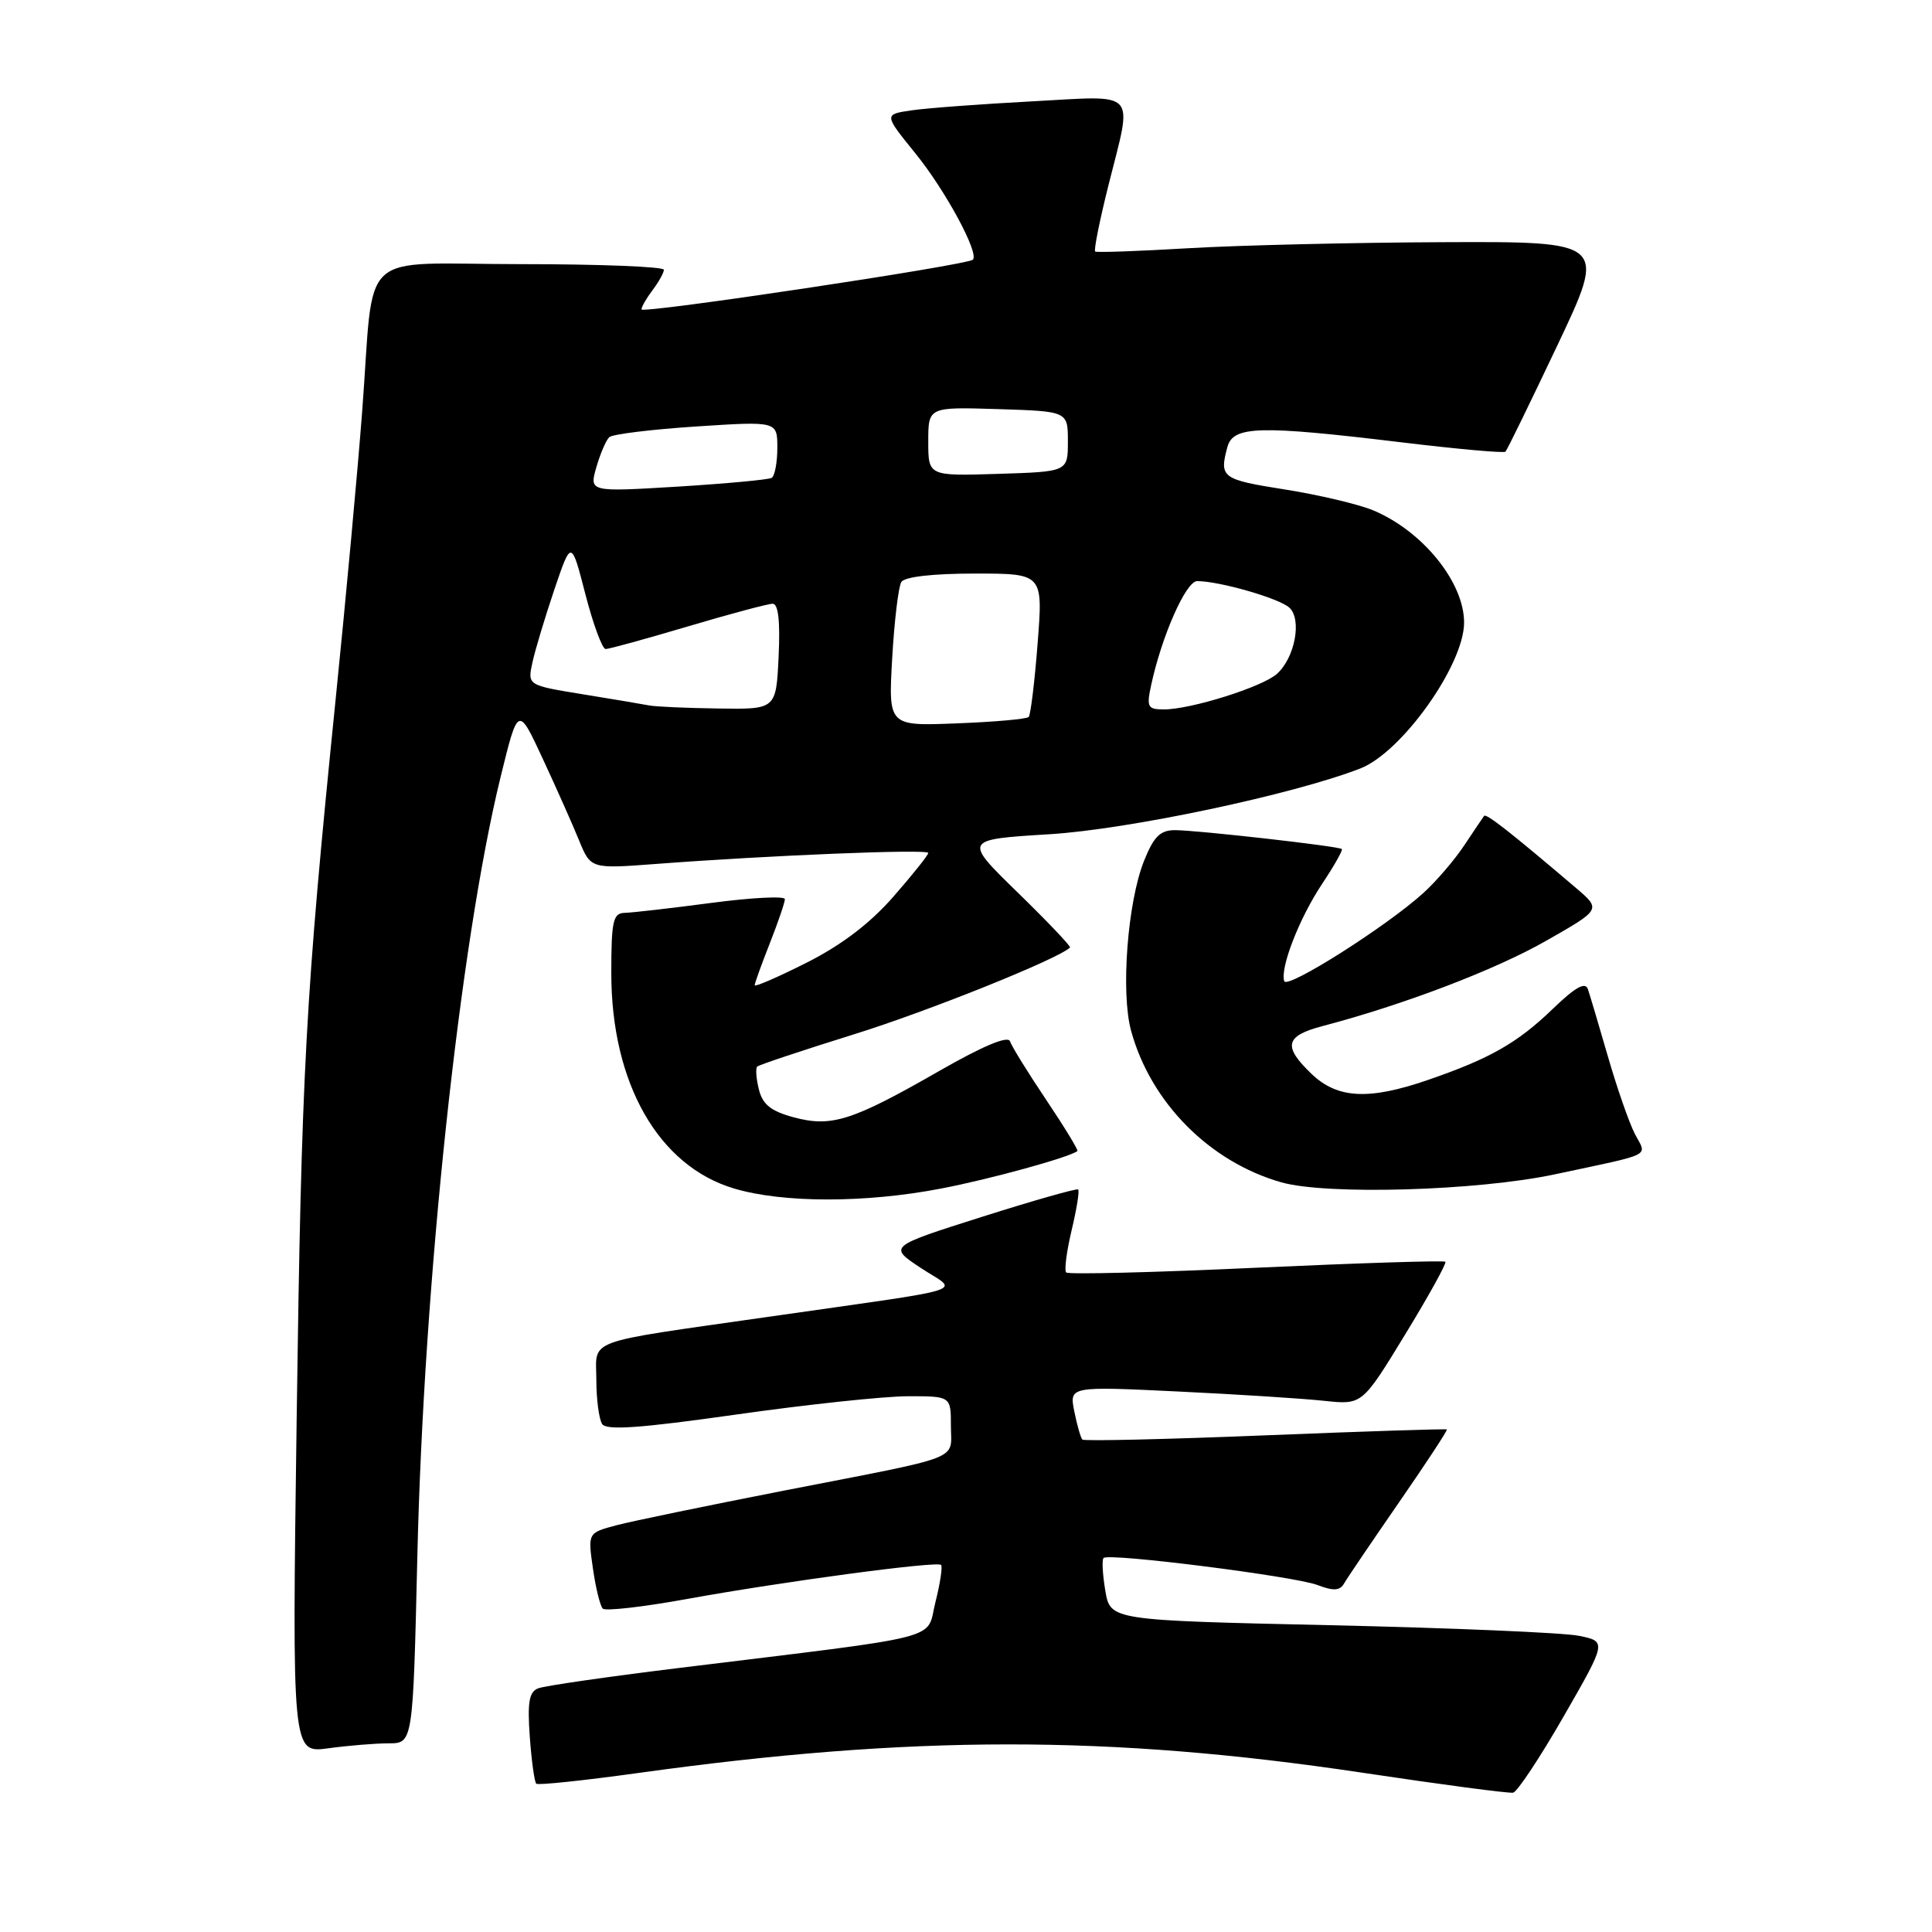 <?xml version="1.0" encoding="UTF-8" standalone="no"?>
<!DOCTYPE svg PUBLIC "-//W3C//DTD SVG 1.1//EN" "http://www.w3.org/Graphics/SVG/1.1/DTD/svg11.dtd" >
<svg xmlns="http://www.w3.org/2000/svg" xmlns:xlink="http://www.w3.org/1999/xlink" version="1.1" viewBox="0 0 256 256">
 <g >
 <path fill="currentColor"
d=" M 207.20 227.42 C 212.90 217.50 212.90 217.50 209.20 216.75 C 207.17 216.34 192.37 215.71 176.31 215.35 C 147.13 214.70 147.13 214.70 146.46 210.78 C 146.10 208.63 145.99 206.67 146.23 206.44 C 146.92 205.75 171.49 208.86 174.56 210.02 C 176.71 210.84 177.54 210.79 178.11 209.80 C 178.52 209.08 181.80 204.25 185.39 199.05 C 188.99 193.85 191.83 189.51 191.72 189.41 C 191.60 189.31 180.77 189.66 167.66 190.19 C 154.55 190.72 143.64 190.97 143.42 190.75 C 143.20 190.53 142.72 188.85 142.35 187.02 C 141.69 183.69 141.69 183.69 156.09 184.38 C 164.02 184.76 172.75 185.32 175.50 185.62 C 180.50 186.15 180.50 186.15 186.18 176.84 C 189.31 171.72 191.71 167.37 191.52 167.19 C 191.33 167.00 180.06 167.36 166.48 167.98 C 152.90 168.61 141.56 168.89 141.28 168.61 C 141.00 168.34 141.33 165.81 142.00 163.00 C 142.67 160.19 143.06 157.76 142.86 157.61 C 142.66 157.45 136.92 159.08 130.11 161.24 C 117.72 165.17 117.72 165.17 122.01 168.01 C 127.03 171.33 129.62 170.50 101.50 174.53 C 77.08 178.03 79.00 177.32 79.02 182.86 C 79.02 185.41 79.37 188.03 79.78 188.68 C 80.34 189.56 84.73 189.25 97.51 187.44 C 106.86 186.11 117.09 185.02 120.25 185.01 C 126.00 185.00 126.00 185.00 126.00 188.93 C 126.00 193.60 128.01 192.81 104.00 197.49 C 93.83 199.48 83.79 201.55 81.70 202.10 C 77.89 203.11 77.89 203.11 78.56 207.80 C 78.93 210.39 79.52 212.79 79.87 213.15 C 80.22 213.50 85.22 212.93 91.00 211.88 C 103.78 209.56 124.16 206.83 124.70 207.36 C 124.91 207.58 124.58 209.80 123.95 212.29 C 122.65 217.44 125.95 216.60 89.68 221.05 C 80.42 222.19 72.16 223.38 71.32 223.71 C 70.11 224.17 69.87 225.54 70.20 230.13 C 70.43 233.33 70.82 236.14 71.06 236.35 C 71.30 236.57 77.35 235.93 84.50 234.94 C 120.80 229.89 147.00 229.88 180.50 234.89 C 190.95 236.46 199.95 237.65 200.50 237.54 C 201.05 237.42 204.07 232.87 207.20 227.42 Z  M 51.50 231.00 C 54.72 231.00 54.72 231.00 55.30 206.25 C 56.15 169.74 60.92 125.10 66.32 103.00 C 68.65 93.50 68.65 93.50 71.90 100.50 C 73.69 104.35 75.86 109.22 76.71 111.31 C 78.27 115.13 78.27 115.13 86.88 114.48 C 102.00 113.33 123.00 112.48 123.00 113.02 C 123.00 113.30 120.92 115.91 118.38 118.81 C 115.29 122.35 111.49 125.24 106.88 127.56 C 103.10 129.47 100.00 130.81 100.00 130.55 C 100.00 130.29 100.90 127.79 102.00 125.00 C 103.10 122.21 104.00 119.57 104.00 119.14 C 104.00 118.71 99.61 118.93 94.25 119.64 C 88.89 120.35 83.71 120.94 82.75 120.96 C 81.23 121.00 81.00 122.06 81.00 128.96 C 81.00 143.55 87.26 154.52 97.29 157.49 C 103.75 159.41 114.65 159.42 124.64 157.50 C 131.12 156.27 141.74 153.34 142.76 152.52 C 142.91 152.40 141.05 149.35 138.63 145.74 C 136.21 142.14 134.05 138.64 133.83 137.98 C 133.57 137.20 130.27 138.58 124.54 141.86 C 112.93 148.52 110.19 149.40 105.17 148.05 C 102.16 147.24 101.05 146.35 100.56 144.37 C 100.20 142.94 100.10 141.57 100.33 141.33 C 100.57 141.10 106.33 139.18 113.13 137.06 C 122.92 134.02 140.25 127.06 141.78 125.55 C 141.93 125.40 138.81 122.12 134.85 118.26 C 127.65 111.24 127.65 111.24 139.07 110.54 C 149.58 109.89 171.33 105.29 180.24 101.83 C 185.75 99.69 194.00 88.09 194.00 82.49 C 194.00 77.14 188.50 70.36 181.95 67.62 C 179.99 66.81 174.71 65.56 170.20 64.85 C 161.90 63.54 161.55 63.28 162.63 59.25 C 163.39 56.43 166.78 56.33 185.70 58.61 C 193.07 59.50 199.27 60.06 199.48 59.85 C 199.69 59.65 202.79 53.29 206.37 45.74 C 212.88 32.00 212.88 32.00 191.19 32.09 C 179.26 32.14 164.10 32.50 157.50 32.89 C 150.90 33.28 145.33 33.48 145.12 33.33 C 144.91 33.19 145.70 29.25 146.87 24.57 C 150.10 11.70 150.98 12.67 136.75 13.43 C 130.01 13.79 122.84 14.32 120.80 14.62 C 117.11 15.16 117.11 15.16 121.30 20.33 C 125.28 25.23 129.78 33.57 128.91 34.41 C 128.15 35.14 85.00 41.61 85.00 41.00 C 85.00 40.66 85.66 39.51 86.47 38.44 C 87.28 37.37 87.95 36.16 87.97 35.75 C 87.99 35.34 79.49 35.00 69.08 35.00 C 47.00 35.00 49.67 32.52 47.99 54.50 C 47.41 62.20 45.83 79.30 44.49 92.50 C 40.45 132.36 39.95 141.70 39.31 187.91 C 38.70 232.31 38.70 232.31 43.49 231.66 C 46.12 231.30 49.73 231.00 51.50 231.00 Z  M 206.00 155.61 C 219.35 152.76 218.22 153.33 216.62 150.23 C 215.85 148.73 214.25 144.12 213.06 140.00 C 211.87 135.88 210.67 131.86 210.41 131.08 C 210.06 130.05 208.74 130.80 205.71 133.72 C 201.06 138.20 197.41 140.28 189.18 143.11 C 181.37 145.80 177.22 145.58 173.80 142.31 C 169.96 138.63 170.27 137.27 175.25 135.96 C 185.97 133.14 198.05 128.54 204.80 124.70 C 212.17 120.51 212.17 120.51 208.84 117.67 C 200.17 110.29 196.93 107.75 196.65 108.11 C 196.49 108.32 195.31 110.08 194.03 112.00 C 192.76 113.92 190.32 116.77 188.61 118.32 C 183.75 122.74 170.54 131.11 170.17 130.01 C 169.59 128.27 172.17 121.65 175.18 117.13 C 176.78 114.73 177.96 112.64 177.80 112.50 C 177.36 112.12 158.59 110.00 155.69 110.00 C 153.73 110.00 152.88 110.85 151.59 114.07 C 149.41 119.52 148.49 131.49 149.87 136.56 C 152.46 146.08 160.28 153.97 169.80 156.67 C 175.84 158.37 195.75 157.79 206.00 155.61 Z  M 118.22 87.22 C 118.50 82.28 119.05 77.73 119.43 77.12 C 119.85 76.43 123.57 76.00 129.17 76.00 C 138.21 76.00 138.21 76.00 137.49 85.25 C 137.10 90.34 136.56 94.72 136.31 95.00 C 136.05 95.28 131.76 95.66 126.77 95.85 C 117.71 96.21 117.71 96.21 118.22 87.22 Z  M 86.00 93.47 C 85.17 93.31 81.21 92.64 77.19 91.99 C 69.89 90.80 69.89 90.80 70.55 87.78 C 70.91 86.12 72.22 81.78 73.45 78.13 C 75.70 71.50 75.70 71.50 77.57 78.75 C 78.60 82.74 79.81 86.00 80.25 86.00 C 80.70 86.00 85.61 84.65 91.16 83.00 C 96.72 81.35 101.76 80.00 102.38 80.00 C 103.13 80.00 103.39 82.30 103.17 87.00 C 102.84 94.00 102.84 94.00 95.17 93.88 C 90.95 93.82 86.83 93.64 86.00 93.47 Z  M 152.54 90.75 C 153.95 84.24 157.15 77.00 158.63 77.00 C 161.58 77.00 169.53 79.29 170.85 80.52 C 172.54 82.09 171.58 87.17 169.19 89.30 C 167.25 91.03 157.80 94.00 154.24 94.00 C 152.06 94.00 151.90 93.71 152.54 90.75 Z  M 79.02 61.91 C 79.54 60.11 80.31 58.32 80.73 57.93 C 81.15 57.53 86.34 56.90 92.25 56.51 C 103.00 55.81 103.00 55.81 103.00 59.34 C 103.00 61.29 102.66 63.08 102.25 63.32 C 101.84 63.56 96.23 64.08 89.79 64.48 C 78.08 65.19 78.08 65.19 79.02 61.91 Z  M 123.00 58.50 C 123.00 53.92 123.00 53.92 132.25 54.21 C 141.50 54.50 141.50 54.50 141.50 58.50 C 141.50 62.50 141.50 62.50 132.25 62.79 C 123.00 63.08 123.00 63.08 123.00 58.50 Z "/>
</g>
</svg>